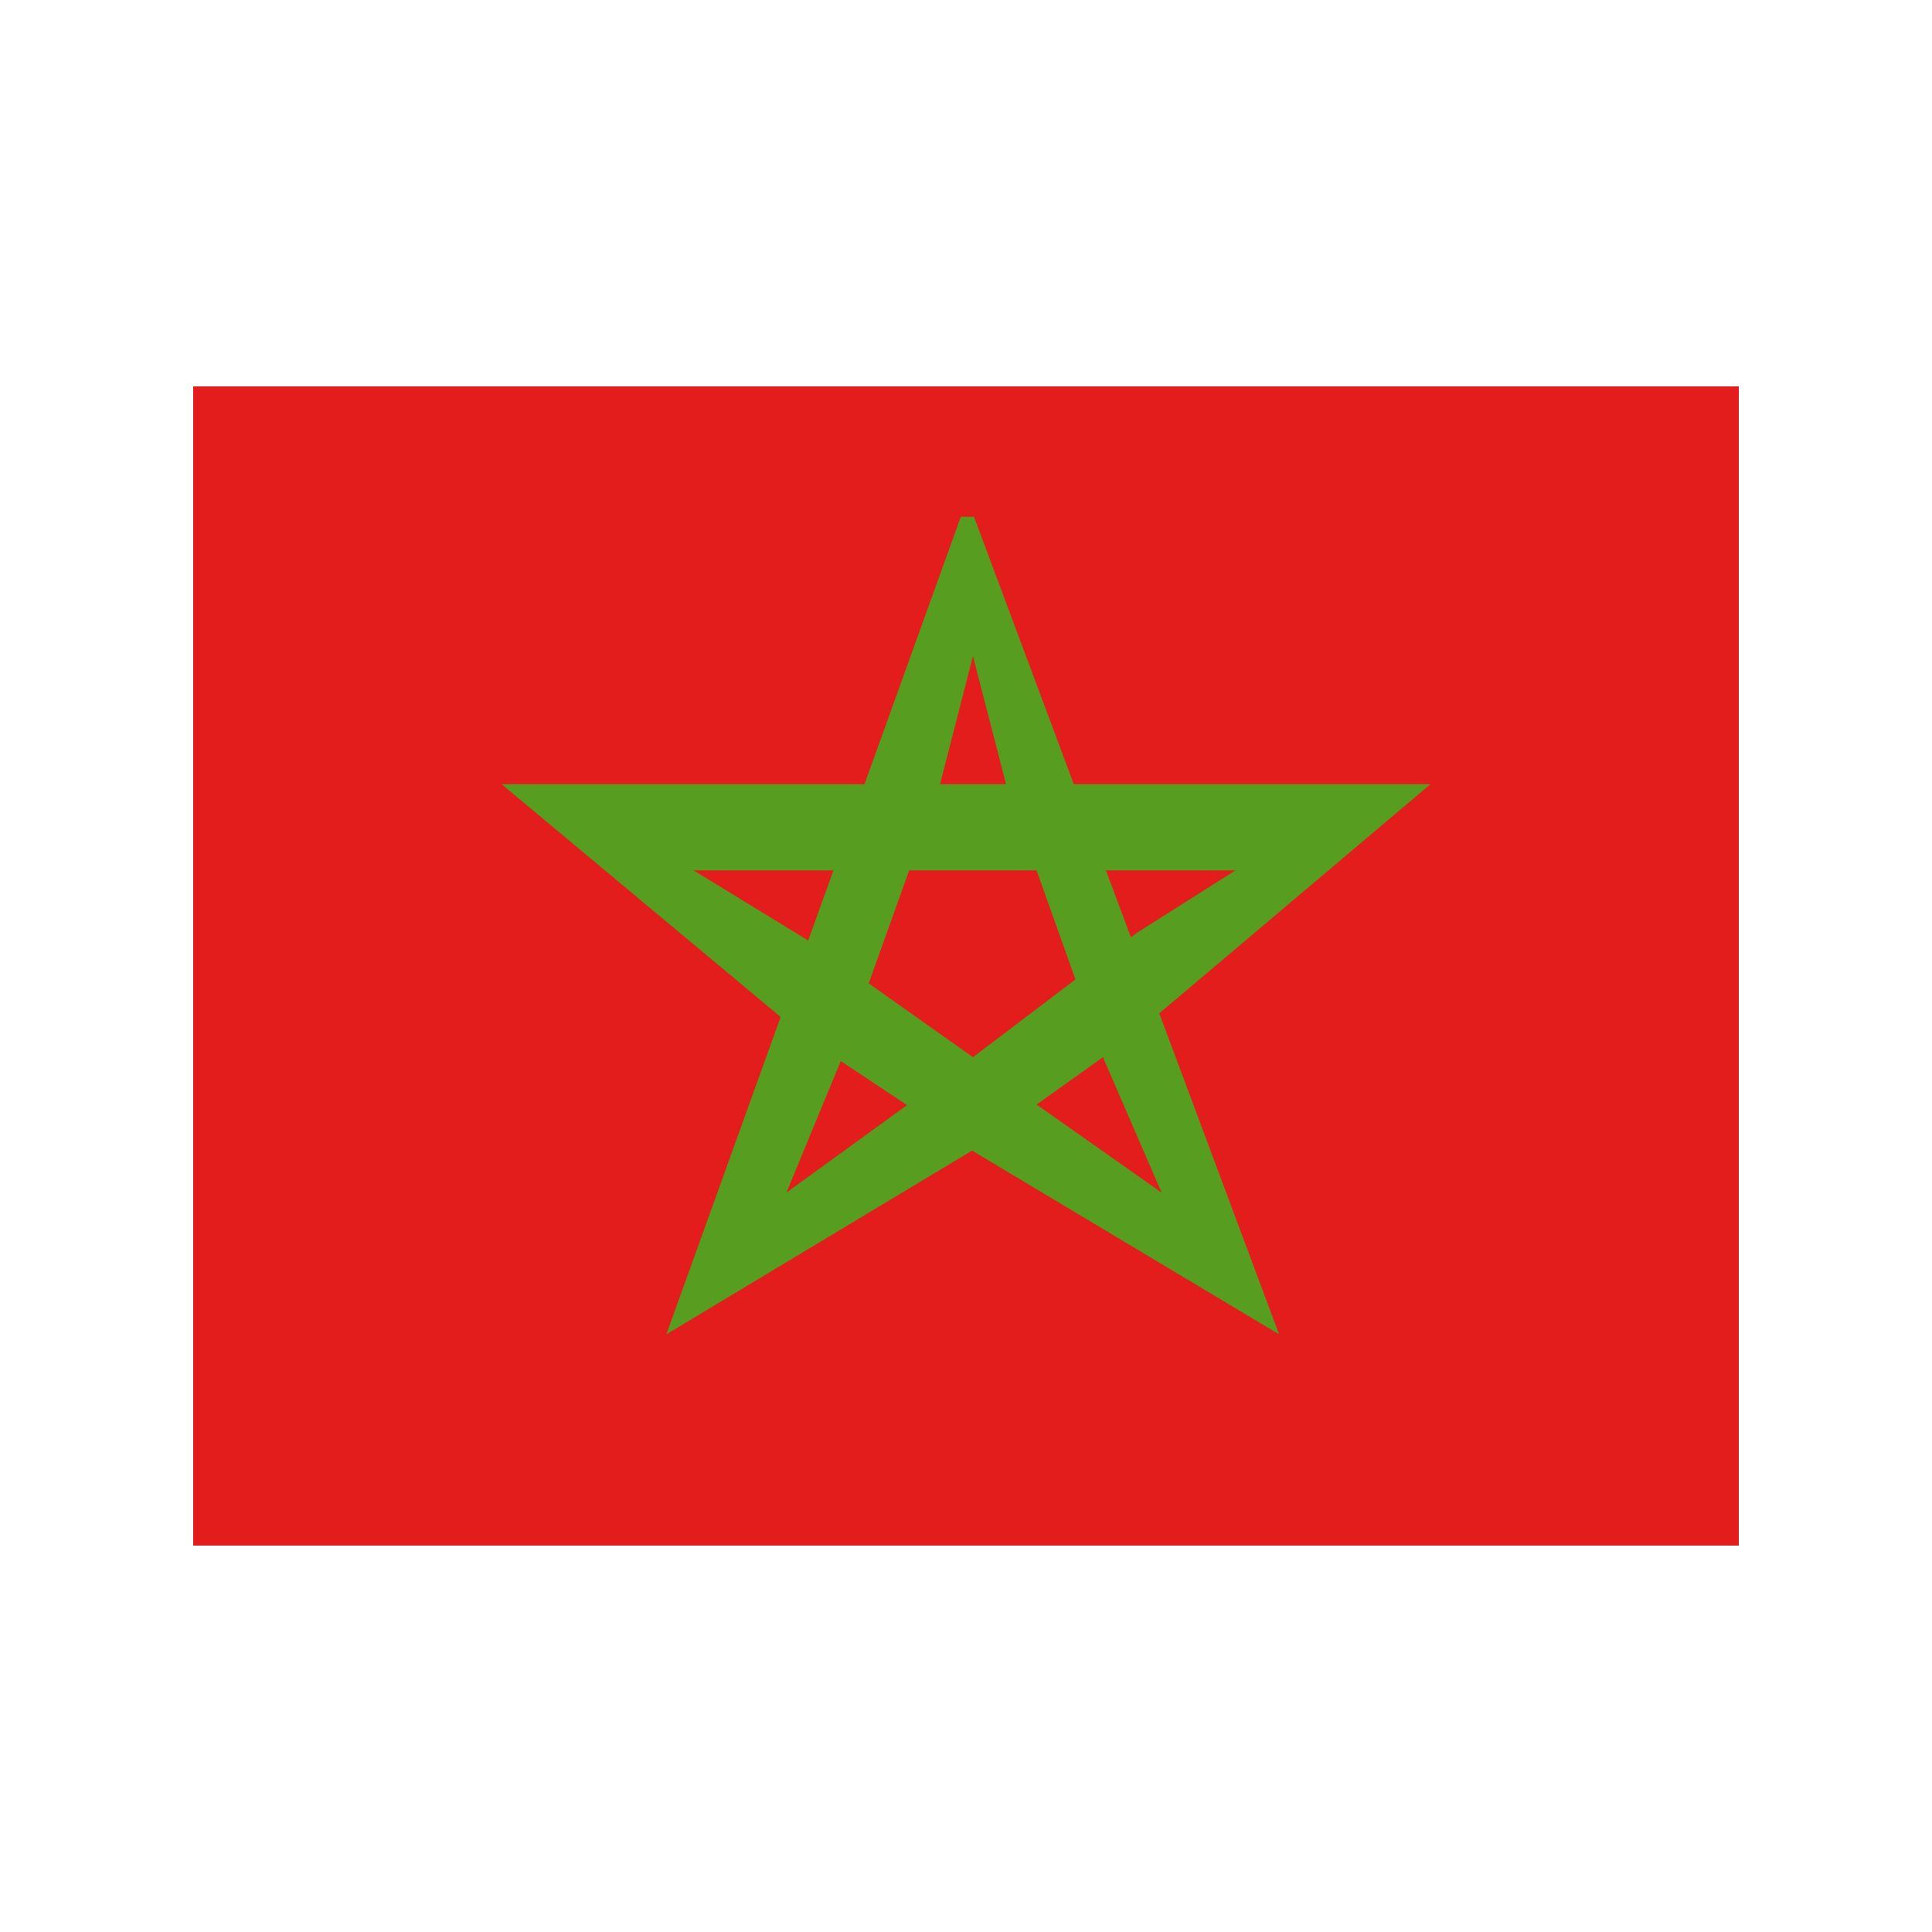 <svg width="22" height="22" viewBox="0 0 20 20" fill="none" xmlns="http://www.w3.org/2000/svg">
  <path fill-rule="evenodd" clip-rule="evenodd" d="M2 4H18V15C18 15.552 17.552 16 17 16H3C2.448 16 2 15.552 2 15V4Z" fill="#C51918"/>
  <path fill-rule="evenodd" clip-rule="evenodd" d="M2 4H18V16H2V4Z" fill="#E31D1C"/>
  <path fill-rule="evenodd" clip-rule="evenodd" d="M13.241 13.813L10.083 5.35H9.946L6.898 13.813L10.063 11.911L13.241 13.813ZM9.733 8.111L10.072 6.792L10.423 8.149L11.432 10.977L12.025 12.346L10.746 11.445L10.062 11.036L9.39 11.44L8.141 12.346L8.718 10.949L9.733 8.111Z" fill="#579D20"/>
  <path fill-rule="evenodd" clip-rule="evenodd" d="M8.331 10.736L10.079 11.899L11.71 10.736L14.808 8.118H5.193L8.331 10.736ZM8.368 9.737L7.179 9.01H8.629H11.511H12.79L11.77 9.656L10.072 10.944L8.368 9.737Z" fill="#579D20"/>
</svg>
